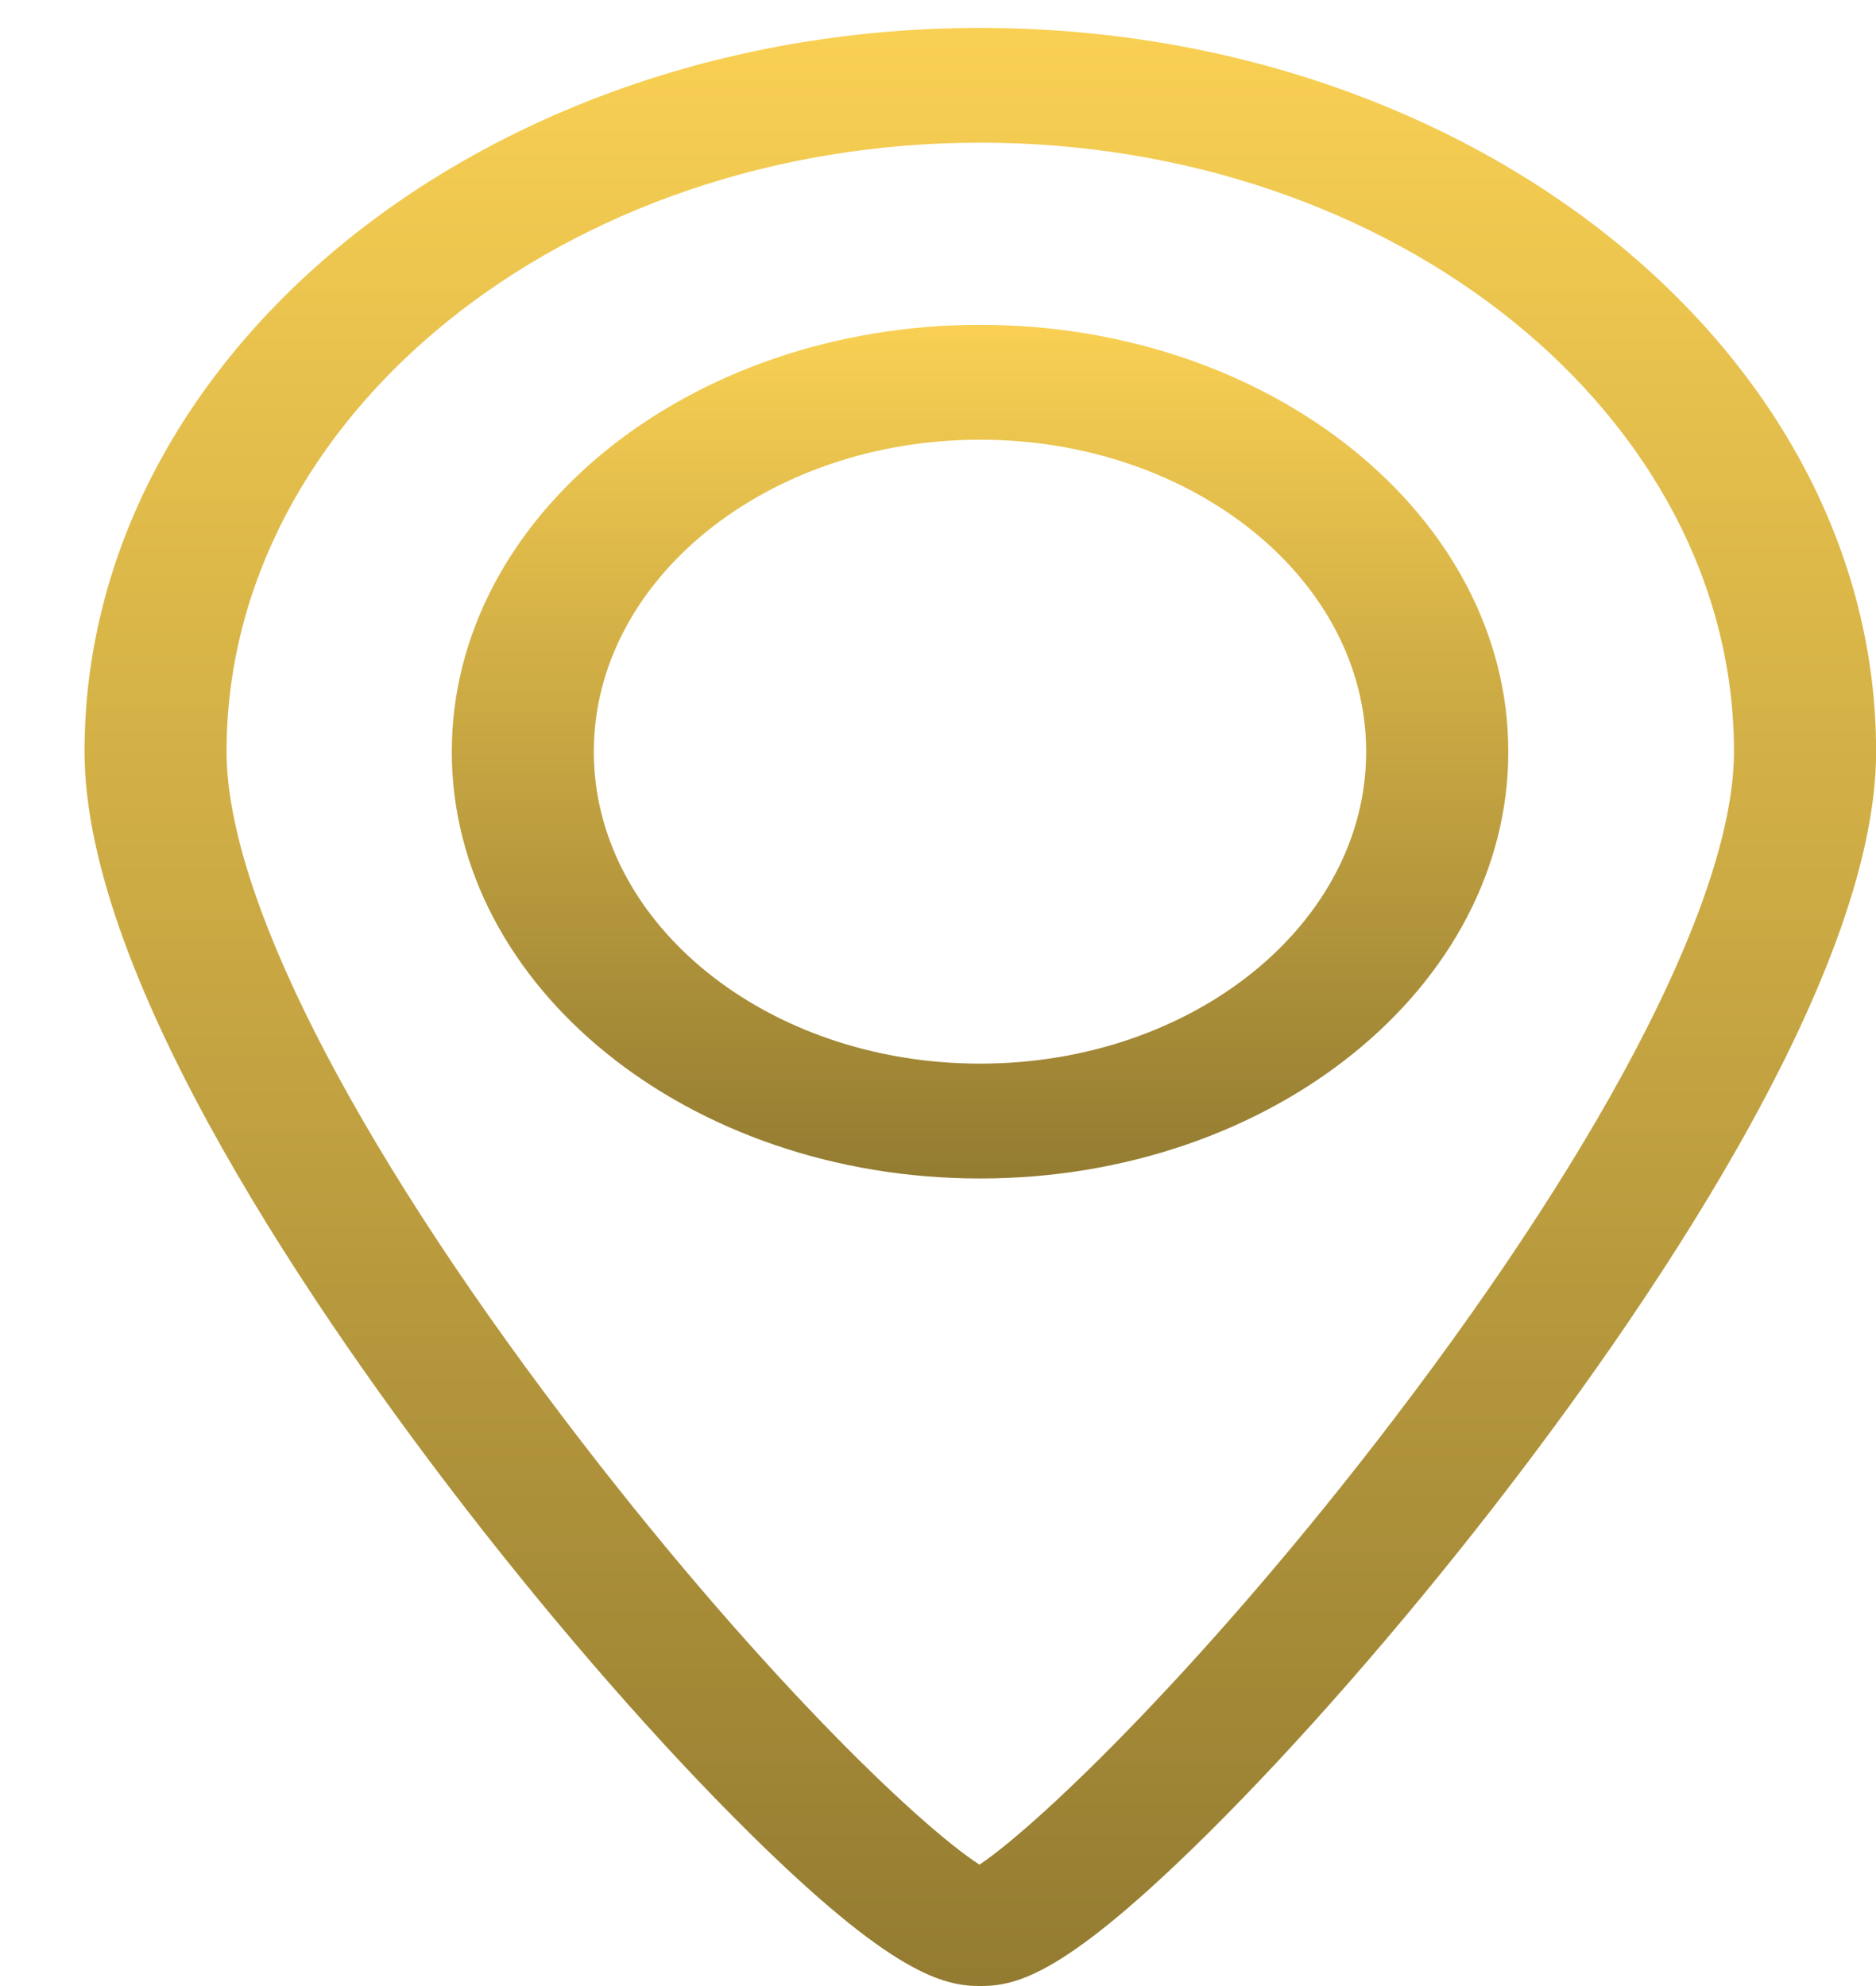 <svg width="17" height="18" viewBox="0 0 17 18" fill="none" xmlns="http://www.w3.org/2000/svg">
<path d="M8.881 2.944C6.241 2.944 4.094 4.68 4.094 6.813C4.094 8.946 6.241 10.681 8.881 10.681C11.521 10.681 13.668 8.946 13.668 6.813C13.668 4.68 11.521 2.944 8.881 2.944ZM8.881 9.64C6.951 9.64 5.381 8.372 5.381 6.813C5.381 5.253 6.951 3.985 8.881 3.985C10.81 3.985 12.38 5.253 12.38 6.813C12.38 8.372 10.811 9.64 8.881 9.64Z" fill="url(#paint0_linear_2100_23538)"/>
<path d="M8.883 0.253C4.407 0.253 0.766 3.196 0.766 6.812C0.766 8.898 2.931 12.006 4.221 13.673C5.07 14.77 5.982 15.813 6.79 16.611C8.086 17.893 8.55 18 8.883 18C9.221 18 9.659 17.893 10.952 16.611C11.761 15.808 12.674 14.764 13.522 13.674C14.821 12.003 17.001 8.89 17.001 6.812C17.001 3.196 13.359 0.253 8.883 0.253ZM12.629 12.864C10.964 15.047 9.436 16.523 8.876 16.9C8.312 16.535 6.809 15.094 5.12 12.87C3.171 10.303 2.053 8.095 2.053 6.812C2.053 3.769 5.117 1.293 8.883 1.293C12.649 1.293 15.713 3.769 15.713 6.812C15.713 8.088 14.589 10.293 12.629 12.864Z" fill="url(#paint1_linear_2100_23538)"/>
<defs>
<linearGradient id="paint0_linear_2100_23538" x1="8.881" y1="2.944" x2="8.881" y2="10.681" gradientUnits="userSpaceOnUse">
<stop stop-color="#F9D053"/>
<stop offset="1" stop-color="#937B31"/>
</linearGradient>
<linearGradient id="paint1_linear_2100_23538" x1="8.883" y1="0.253" x2="8.883" y2="18" gradientUnits="userSpaceOnUse">
<stop stop-color="#F9D053"/>
<stop offset="1" stop-color="#937B31"/>
</linearGradient>
</defs>
</svg>
